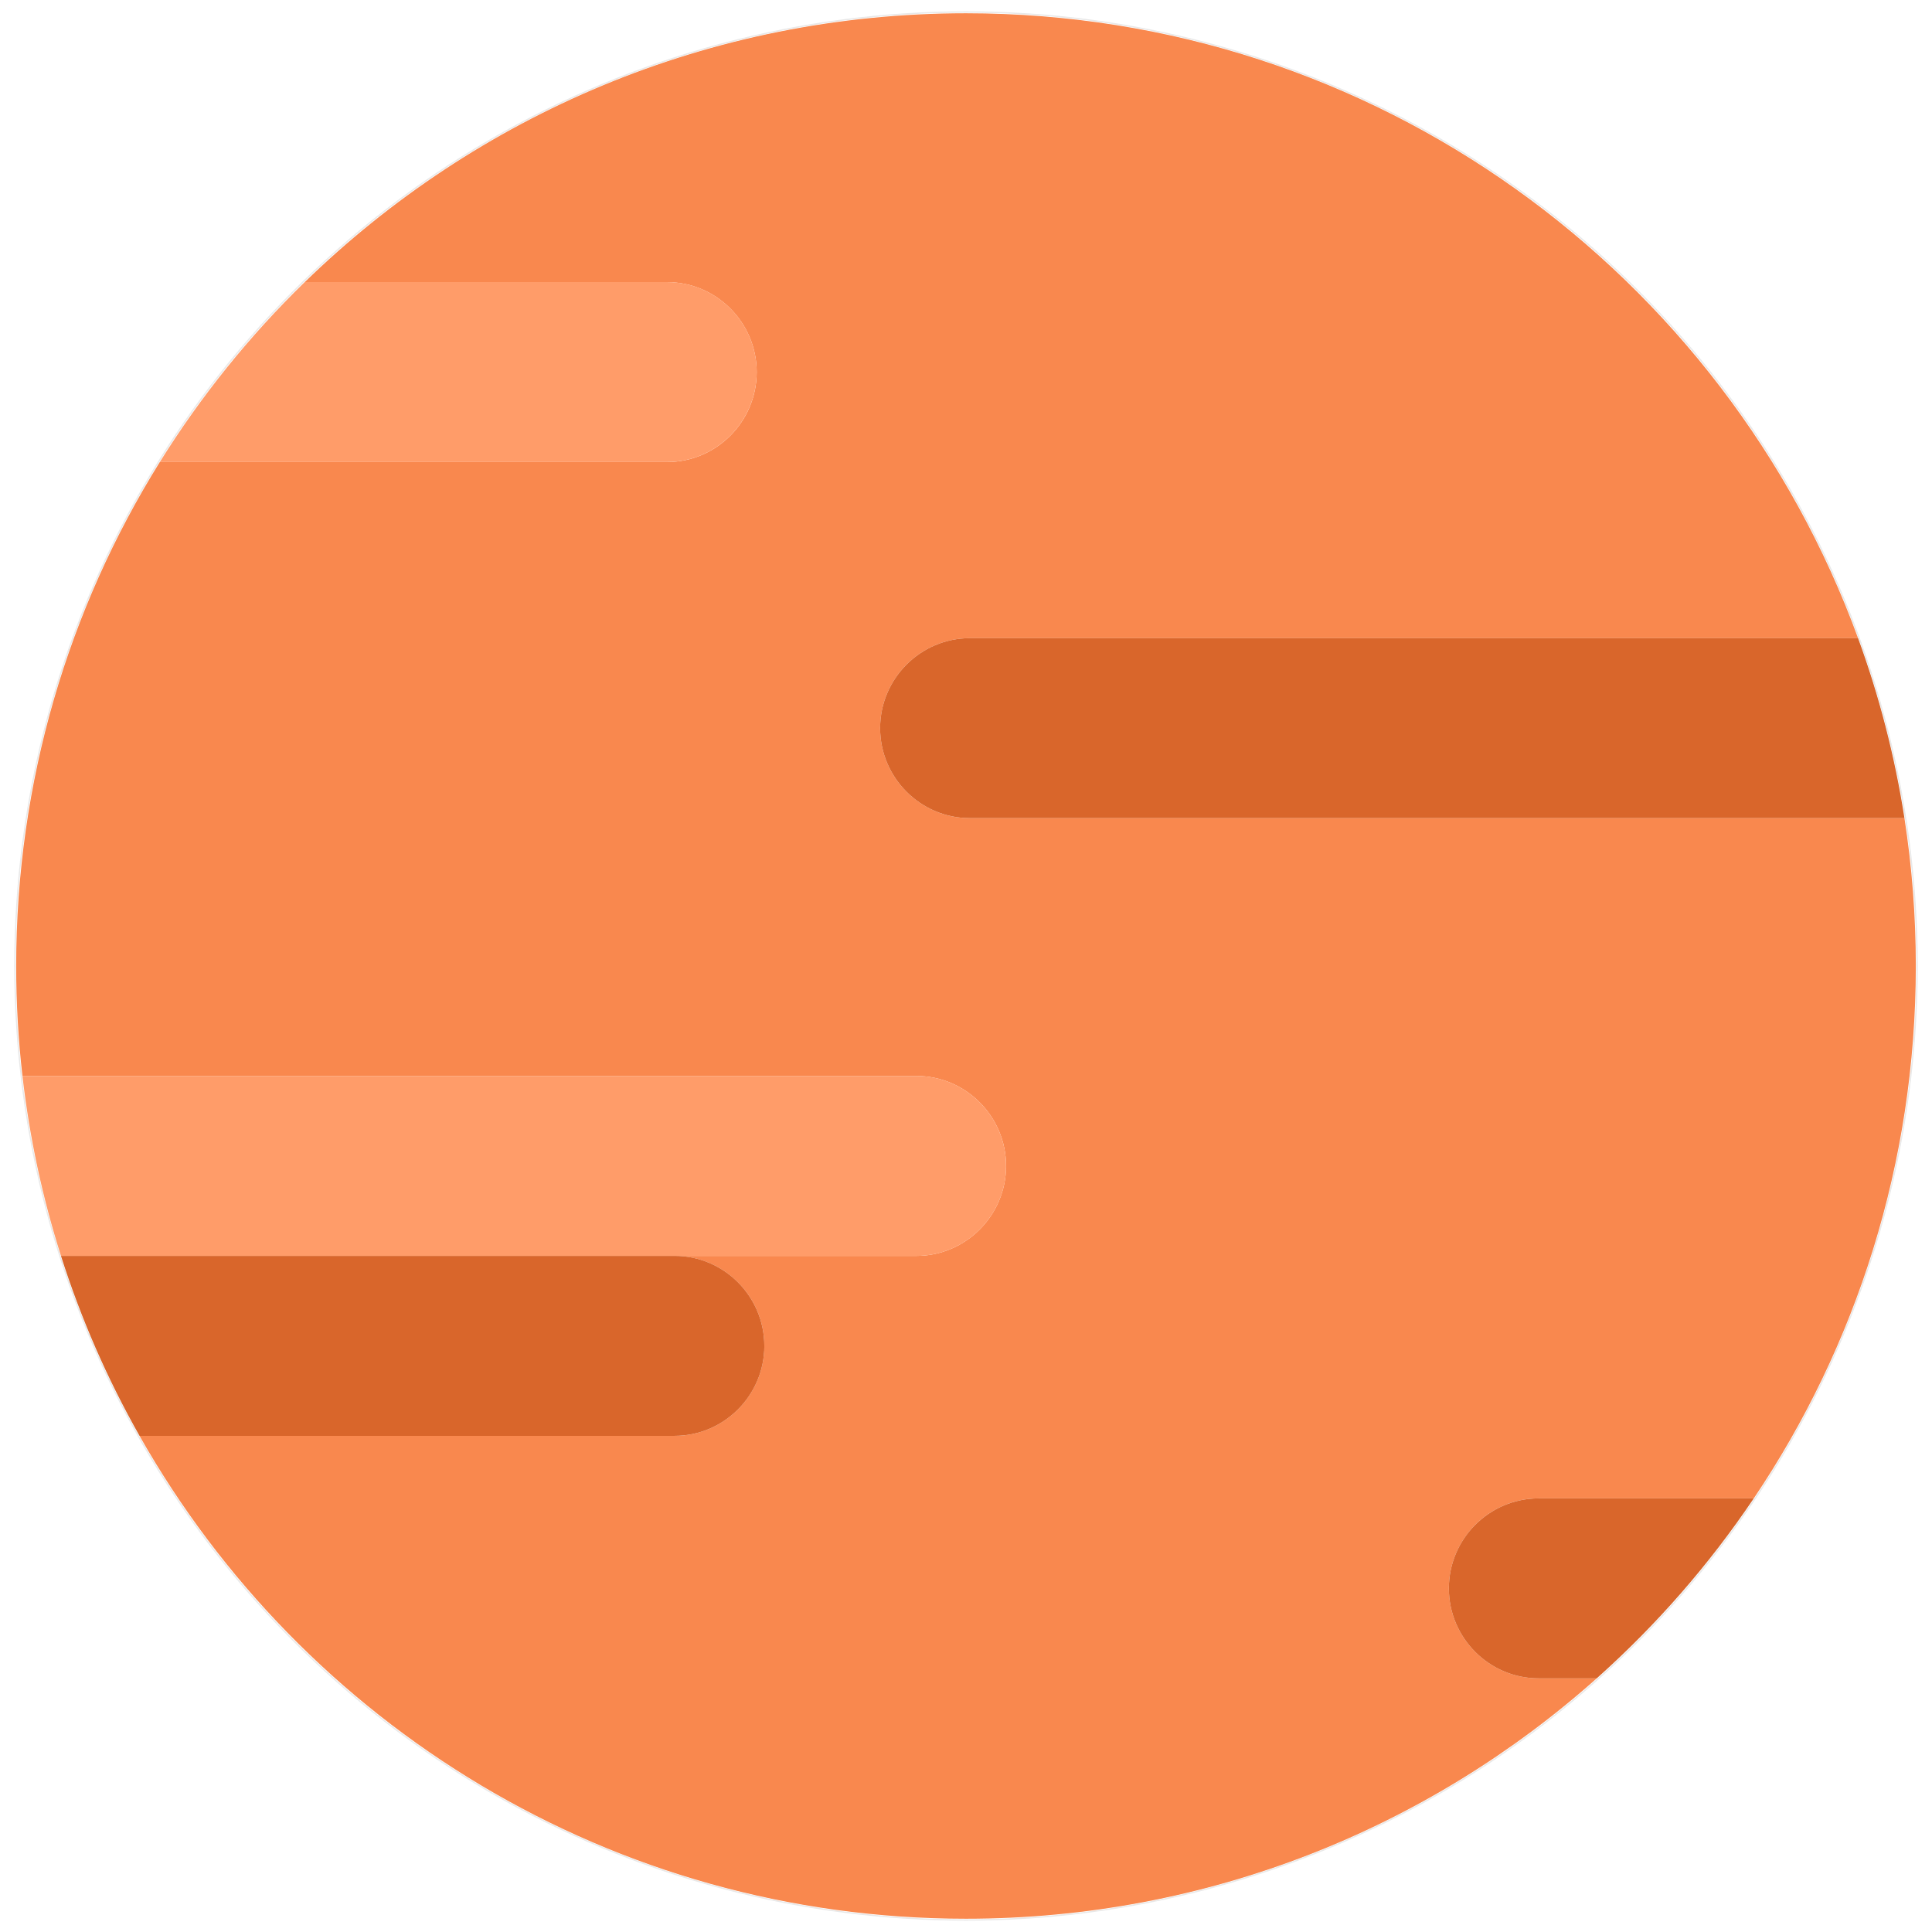 <?xml version="1.0" encoding="UTF-8"?><svg id="Camada_1" xmlns="http://www.w3.org/2000/svg" viewBox="0 0 1000 1000"><defs><style>.cls-1{fill:#d9662b;}.cls-2{fill:#f9884e;}.cls-3{fill:none;stroke:#e8e8e8;stroke-miterlimit:10;stroke-width:.66px;}.cls-4{fill:#ff9c69;}</style></defs><path class="cls-2" d="m763.57,789.25c-8.42,8.44-13.64,20.08-13.64,32.89,0,25.62,20.89,46.57,46.43,46.57h30.12c-86.83,77.41-201.18,124.43-326.48,124.43-183.35,0-343.27-100.69-427.79-249.95h276.97c12.77,0,24.38-5.24,32.79-13.68,8.42-8.44,13.64-20.08,13.64-32.89,0-25.62-20.89-46.57-46.43-46.57h125.13c12.77,0,24.38-5.24,32.79-13.68,8.42-8.44,13.64-20.08,13.64-32.89,0-25.62-20.89-46.57-46.43-46.57H11.61c-2.14-18.67-3.24-37.66-3.24-56.9,0-95.78,27.22-185.18,74.33-260.85h262.54c12.77,0,24.38-5.24,32.79-13.68,8.42-8.44,13.64-20.08,13.64-32.89,0-25.62-20.89-46.57-46.43-46.57h-187.52C246.23,59.88,366.94,6.86,500,6.86c212.07,0,392.79,134.7,461.75,323.46h-459.77c-12.77,0-24.38,5.24-32.79,13.68-8.42,8.44-13.64,20.08-13.64,32.89,0,25.62,20.89,46.57,46.43,46.57h483.76c3.88,24.94,5.89,50.5,5.89,76.54,0,102.06-30.91,196.89-83.86,275.56h-111.41c-12.77,0-24.38,5.24-32.79,13.68Z"/><path class="cls-4" d="m391.66,192.58c0,12.81-5.22,24.46-13.64,32.89-8.41,8.44-20.02,13.68-32.79,13.68H82.7c21.21-34.05,46.43-65.33,75.02-93.15h187.52c25.54,0,46.43,20.95,46.43,46.57Z"/><path class="cls-1" d="m985.74,423.46h-483.76c-25.54,0-46.43-20.95-46.43-46.57,0-12.81,5.22-24.46,13.64-32.89,8.41-8.44,20.02-13.68,32.79-13.68h459.77c10.89,29.81,18.99,60.96,23.99,93.15Z"/><path class="cls-1" d="m907.77,775.56c-23.14,34.38-50.48,65.68-81.29,93.15h-30.12c-25.54,0-46.43-20.95-46.43-46.57,0-12.81,5.22-24.46,13.64-32.89,8.41-8.44,20.02-13.68,32.79-13.68h111.41Z"/><path class="cls-4" d="m520.75,603.48c0,12.81-5.22,24.46-13.64,32.89-8.41,8.44-20.02,13.68-32.79,13.68H31.55c-9.52-29.91-16.26-61.06-19.94-93.15h462.7c25.54,0,46.43,20.95,46.43,46.57Z"/><path class="cls-1" d="m395.62,696.62c0,12.81-5.22,24.46-13.64,32.89-8.41,8.44-20.02,13.68-32.79,13.68H72.21c-16.6-29.3-30.28-60.49-40.67-93.15h317.64c25.54,0,46.43,20.95,46.43,46.57Z"/><ellipse class="cls-3" cx="500" cy="500" rx="492.29" ry="493.8"/></svg>
